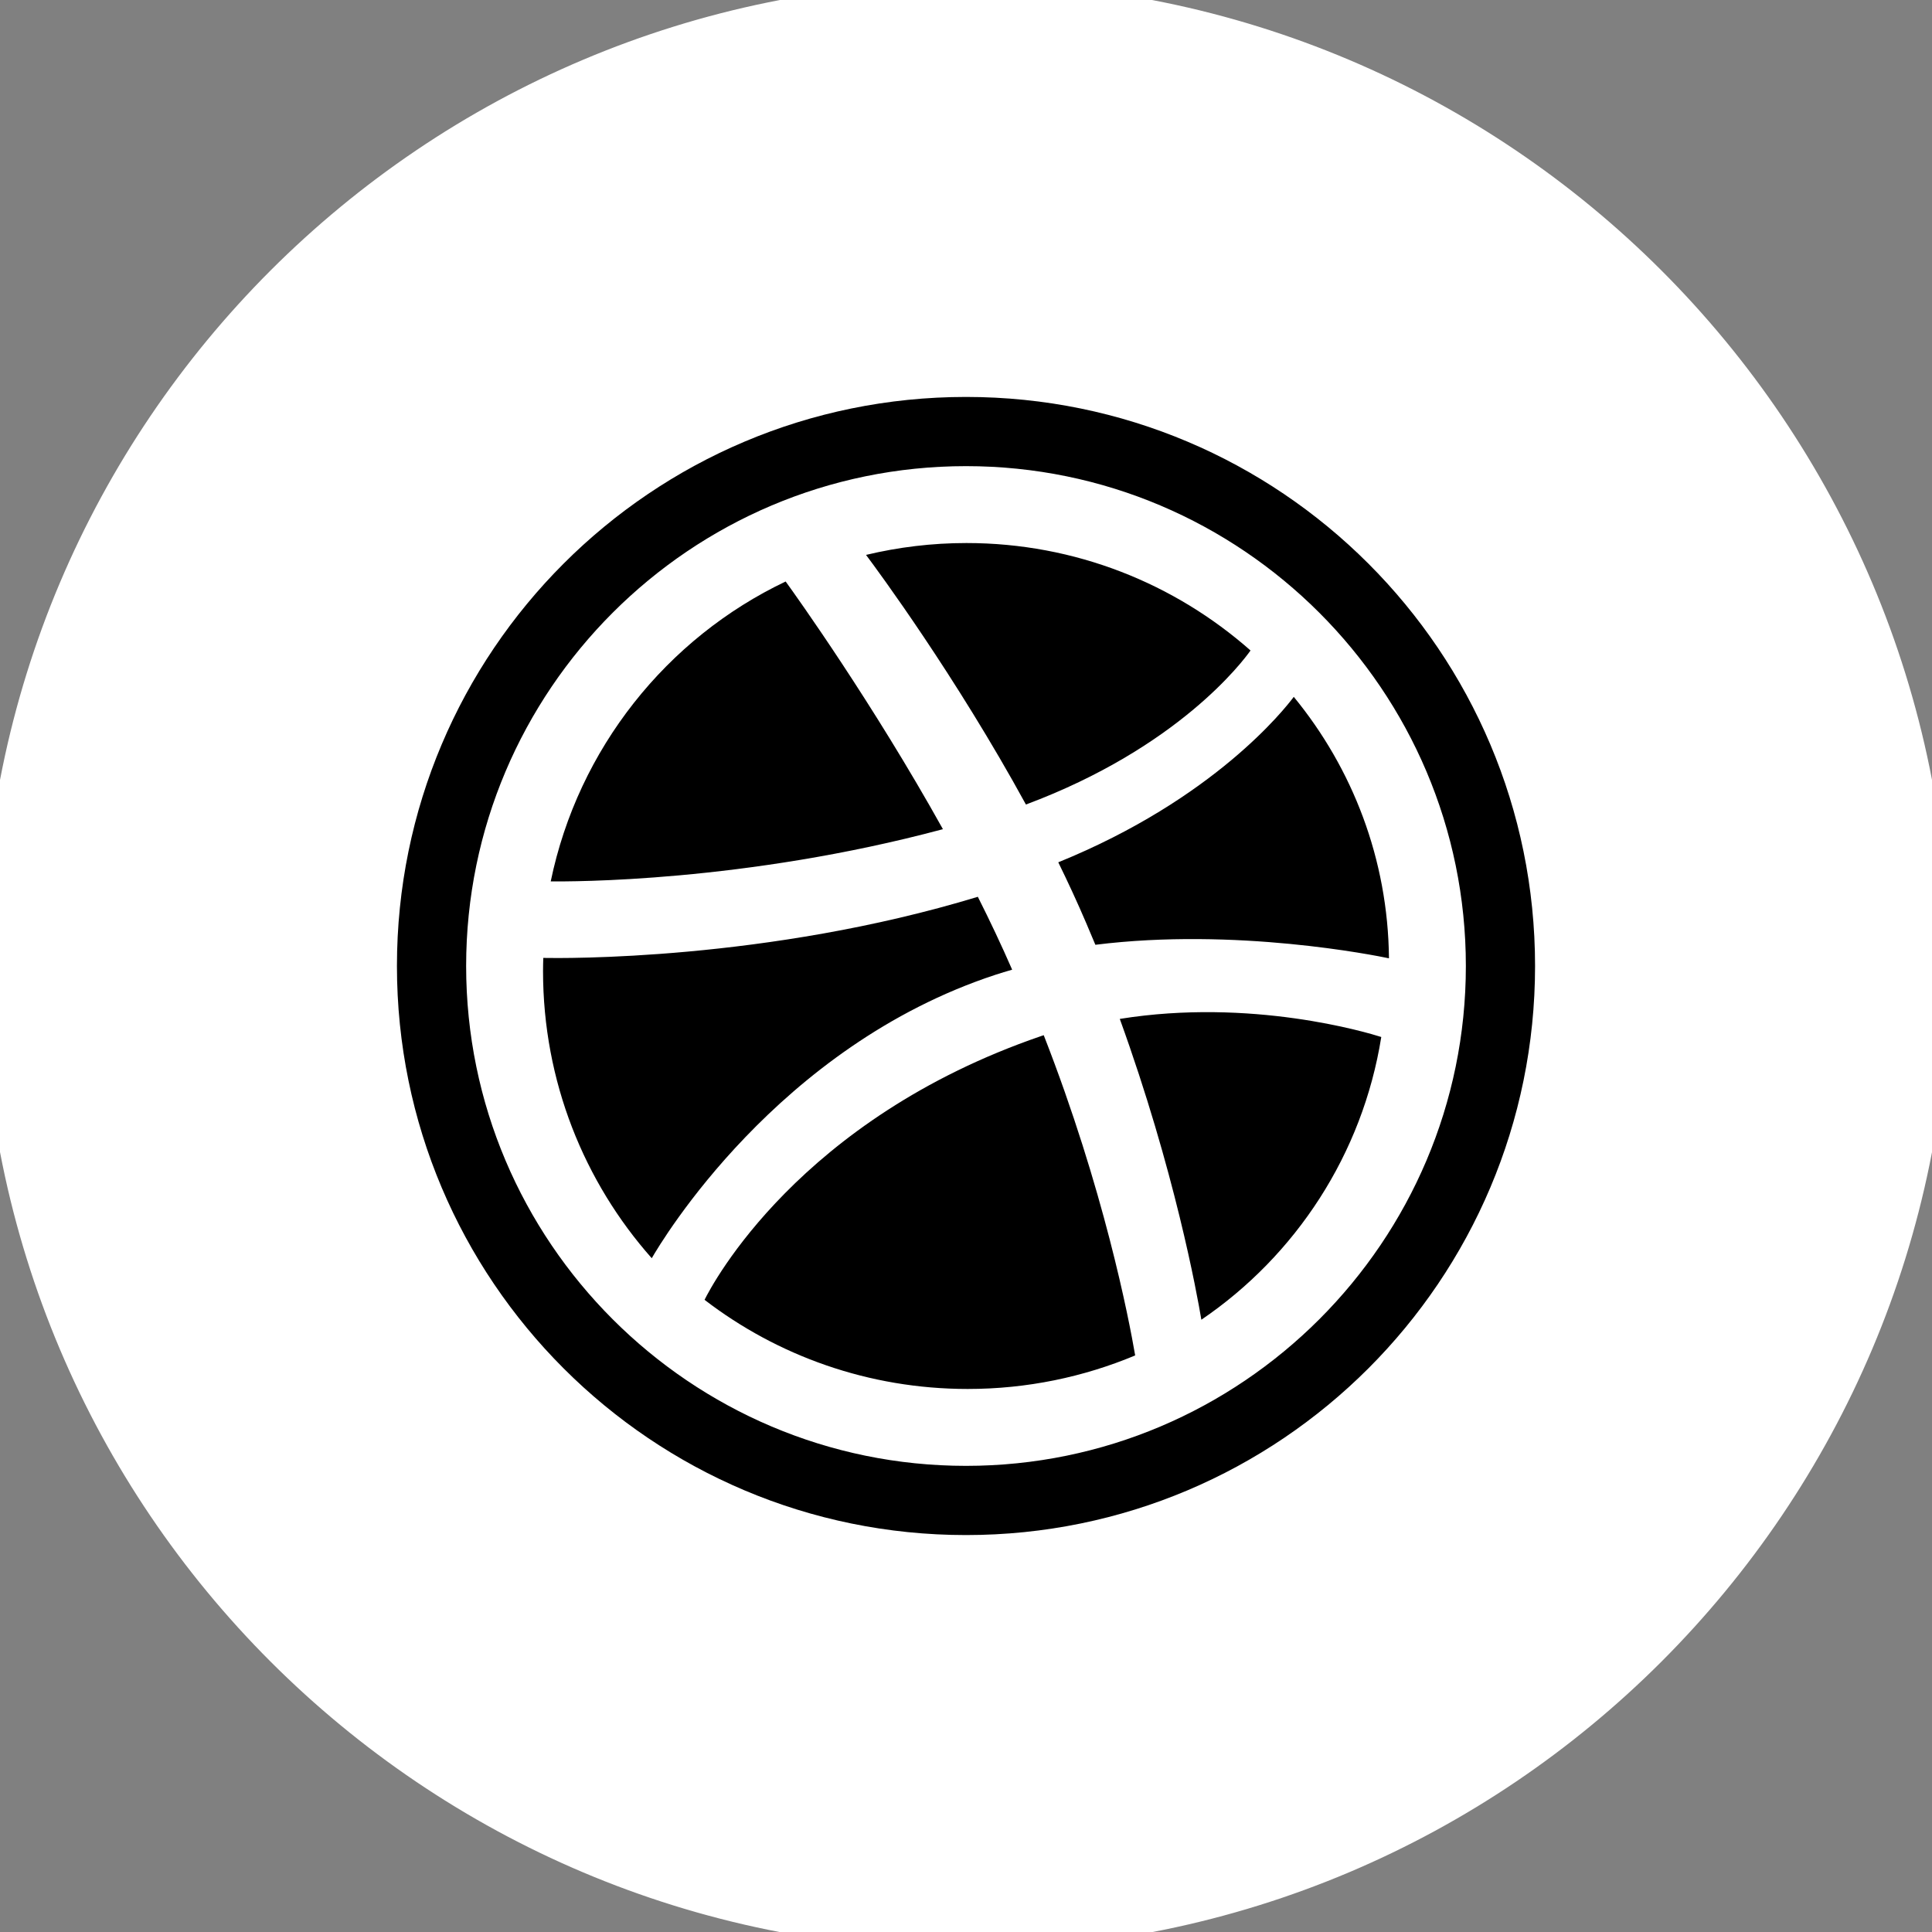 <?xml version="1.0" encoding="UTF-8" standalone="no"?>
<svg width="55px" height="55px" viewBox="0 0 55 55" version="1.1" xmlns="http://www.w3.org/2000/svg" xmlns:xlink="http://www.w3.org/1999/xlink" xmlns:sketch="http://www.bohemiancoding.com/sketch/ns">
    <rect x="0" y="0" width="55" height="55" fill="#808080" stroke="none"/>
    <!-- Generator: Sketch 3.1 (8751) - http://www.bohemiancoding.com/sketch -->
    <title>Untitled 4</title>
    <desc>Created with Sketch.</desc>
    <defs></defs>
    <g id="Page-1" stroke="none" stroke-width="1" fill="none" fill-rule="evenodd" sketch:type="MSPage">
        <path d="M27.501,55.004 C42.688,55.004 55.001,42.69 55.001,27.5 C55.001,12.312 42.687,0 27.501,0 C12.313,0 0,12.312 0,27.5 C0,42.689 12.312,55.004 27.501,55.004 Z" id="Path-path" stroke="#FFFFFF" fill="#FFFFFF" sketch:type="MSShapeGroup"></path>
        <g id="dribbble" sketch:type="MSLayerGroup" transform="translate(11.3, 11.3)" fill="#000000">
            <g id="Page-1" sketch:type="MSShapeGroup">
                <path d="M24.3,7.218 C24.081,7.528 22.244,9.984 17.906,11.603 C15.907,7.948 13.691,4.946 13.354,4.497 C14.272,4.277 15.228,4.159 16.213,4.159 C19.312,4.159 22.145,5.316 24.3,7.218 L24.3,7.218 L24.3,7.218 Z M17.038,16.45 C10.831,18.489 7.527,24.044 7.254,24.519 C5.332,22.351 4.159,19.484 4.159,16.344 C4.159,16.219 4.163,16.094 4.166,15.97 C4.692,15.98 10.526,16.057 16.537,14.23 C16.882,14.915 17.211,15.61 17.514,16.305 C17.354,16.351 17.196,16.399 17.038,16.45 L17.038,16.45 L17.038,16.45 Z M16.2,0 C7.253,0 0,7.253 0,16.2 C0,25.147 7.253,32.4 16.2,32.4 C25.147,32.4 32.4,25.147 32.4,16.2 C32.4,7.253 25.147,0 16.2,0 L16.2,0 L16.2,0 Z M16.2,30.43 C8.353,30.43 1.97,24.047 1.97,16.2 C1.97,8.353 8.353,1.97 16.2,1.97 C24.047,1.97 30.43,8.353 30.43,16.2 C30.43,24.047 24.047,30.43 16.2,30.43 L16.2,30.43 L16.2,30.43 Z M19.623,14.98 C19.374,14.397 19.106,13.818 18.827,13.248 C23.266,11.445 25.277,8.878 25.531,8.538 C27.202,10.572 28.214,13.16 28.241,15.981 C27.845,15.898 23.876,15.097 19.883,15.596 C19.798,15.392 19.712,15.186 19.623,14.98 L19.623,14.98 L19.623,14.98 Z M15.543,12.305 C9.894,13.82 4.919,13.798 4.378,13.791 C5.161,10.007 7.686,6.862 11.066,5.254 C11.385,5.695 13.543,8.714 15.543,12.305 L15.543,12.305 L15.543,12.305 Z M18.332,18.197 C18.359,18.188 18.386,18.179 18.413,18.17 C20.126,22.555 20.835,26.231 21.016,27.286 C19.551,27.9 17.939,28.241 16.249,28.241 C13.427,28.241 10.826,27.293 8.757,25.703 C8.976,25.261 11.448,20.56 18.332,18.197 L18.332,18.197 L18.332,18.197 Z M20.58,17.706 C24.324,17.105 27.613,18.091 28.022,18.221 C27.489,21.562 25.581,24.449 22.9,26.27 C22.778,25.539 22.142,22.023 20.578,17.706 L20.58,17.706 L20.58,17.706 Z" id="Imported-Layers"></path>
            </g>
        </g>
    </g>
</svg>